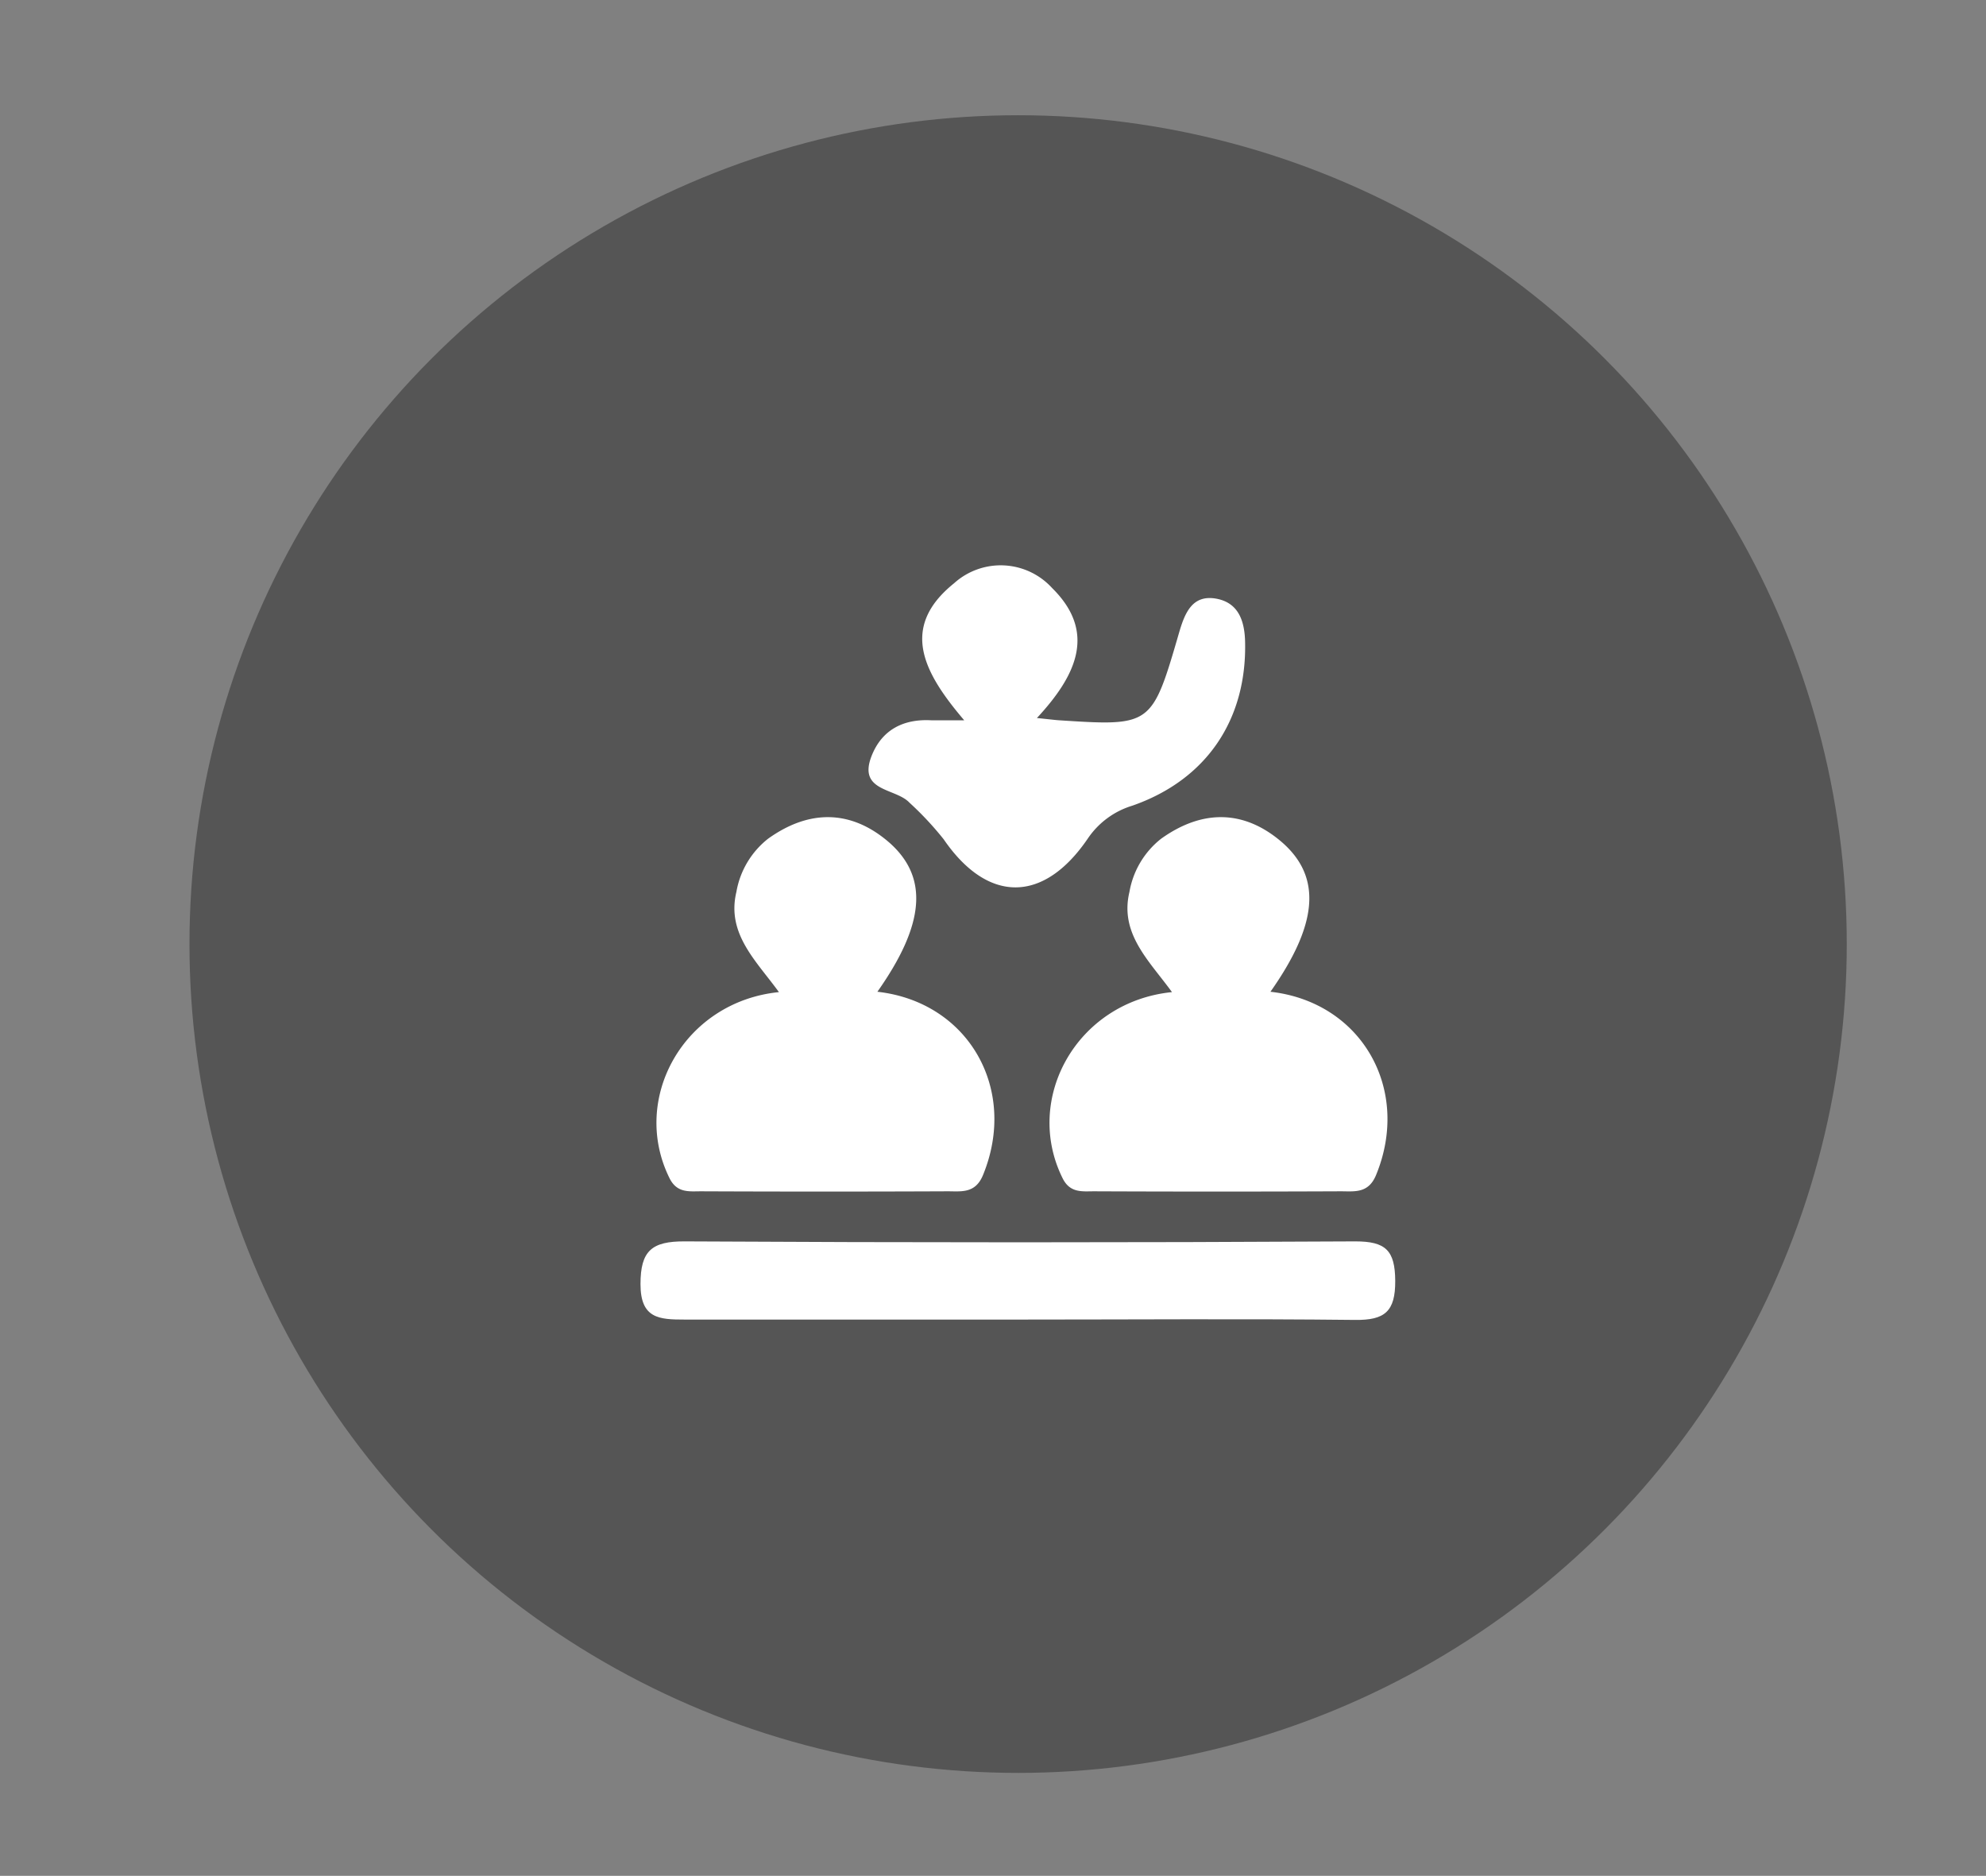 <svg id="Layer_1" data-name="Layer 1" xmlns="http://www.w3.org/2000/svg" viewBox="0 0 224.09 211.61">
	<rect x="0" y="0" width="224.09" height="211.61" fill="#808080" stroke="none"/>
	<defs>
		<style>
			.cls-1{fill:rgb( 85, 85, 85);}
			.cls-2{fill:rgb(255,255,255);}
			.cls-3{fill:rgb(255,255,255);}
		</style>
	</defs>
	<title>benefit-5</title>
	<circle class="cls-1" cx="114.88" cy="106.5" r="93.5"/>
	<path class="cls-2" d="M99,111.88c10.28,1.15,15.89,11,11.92,20.67-.88,2.15-2.5,1.83-4.07,1.84q-13.86.06-27.74,0c-1.34,0-2.72.22-3.56-1.47-4.47-9,1.63-19.92,12.34-21-2.56-3.53-5.93-6.58-4.8-11.3a9.74,9.74,0,0,1,3.57-6c4.61-3.31,9.35-3.32,13.66.41C104.85,99,104.31,104.35,99,111.88Z"/>
	<path class="cls-2" d="M143.35,111.88c10.28,1.15,15.9,11,11.92,20.67-.88,2.15-2.5,1.83-4.07,1.84q-13.86.06-27.74,0c-1.34,0-2.72.22-3.56-1.47-4.47-9,1.63-19.92,12.34-21-2.56-3.53-5.93-6.58-4.8-11.3a9.74,9.74,0,0,1,3.57-6c4.62-3.31,9.35-3.32,13.66.41C149.21,99,148.66,104.35,143.35,111.88Z"/>
	<path class="cls-3" d="M117,81c1.48.15,2,.22,2.43.25,10.51.68,10.54.69,13.62-9.91.65-2.22,1.5-4.3,4.21-3.8,2.46.46,3.18,2.47,3.23,4.88.2,8.7-4.29,15.53-12.73,18.47a9.32,9.32,0,0,0-5,3.68c-5,7.36-11.31,7.36-16.28.11a35.89,35.89,0,0,0-3.87-4.14c-1.55-1.65-5.82-1.22-4.28-5.22,1.16-3,3.62-4.26,6.84-4.06.94,0,1.89,0,3.63,0-4.45-5.23-7.43-10.41-1.15-15.46a7.85,7.85,0,0,1,11.06.53C123.77,71.32,121.45,76.21,117,81Z"/>
	<path class="cls-3" d="M115.09,148.86c-12.61,0-25.22,0-37.82,0-2.89,0-5-.1-5-4,0-3.76,1.27-4.84,5-4.82q37.83.21,75.66,0c3.41,0,4.48,1,4.5,4.45s-1.17,4.45-4.52,4.41C140.31,148.76,127.7,148.86,115.09,148.86Z"/>
	<script xmlns="http://www.w3.org/2000/svg" type="text/javascript">

		var params = {};
        location.search.replace(/[?&amp;]+([^=&amp;]+)=([^&amp;]*)/gi,function(s,k,v){params[k]=v});
        
        var color1 = params['cls1'];
        if( !color1 || color1 == '' ) color1 = 'rgb( 85, 85, 85)';
        var color2 = params['cls2'];
        if( !color2 || color2 == '' ) color2 = 'rgb(255,255,255)';
        
		var cls1 = document.getElementsByClassName("cls-1");
		var i = 0;
		while(typeof cls1[i] !== 'undefined') {
			cls1[i].style.fill = color1;
			i++;
		}

		var cls2 = document.getElementsByClassName("cls-2");
		var i = 0;
		while(typeof cls2[i] !== 'undefined') {
			cls2[i].style.fill = color2;
			i++;
		}

		var cls3 = document.getElementsByClassName("cls-3");
		var i = 0;
		while(typeof cls3[i] !== 'undefined') {
			cls3[i].style.fill = color2;
			i++;
		}
		
	</script>
</svg>